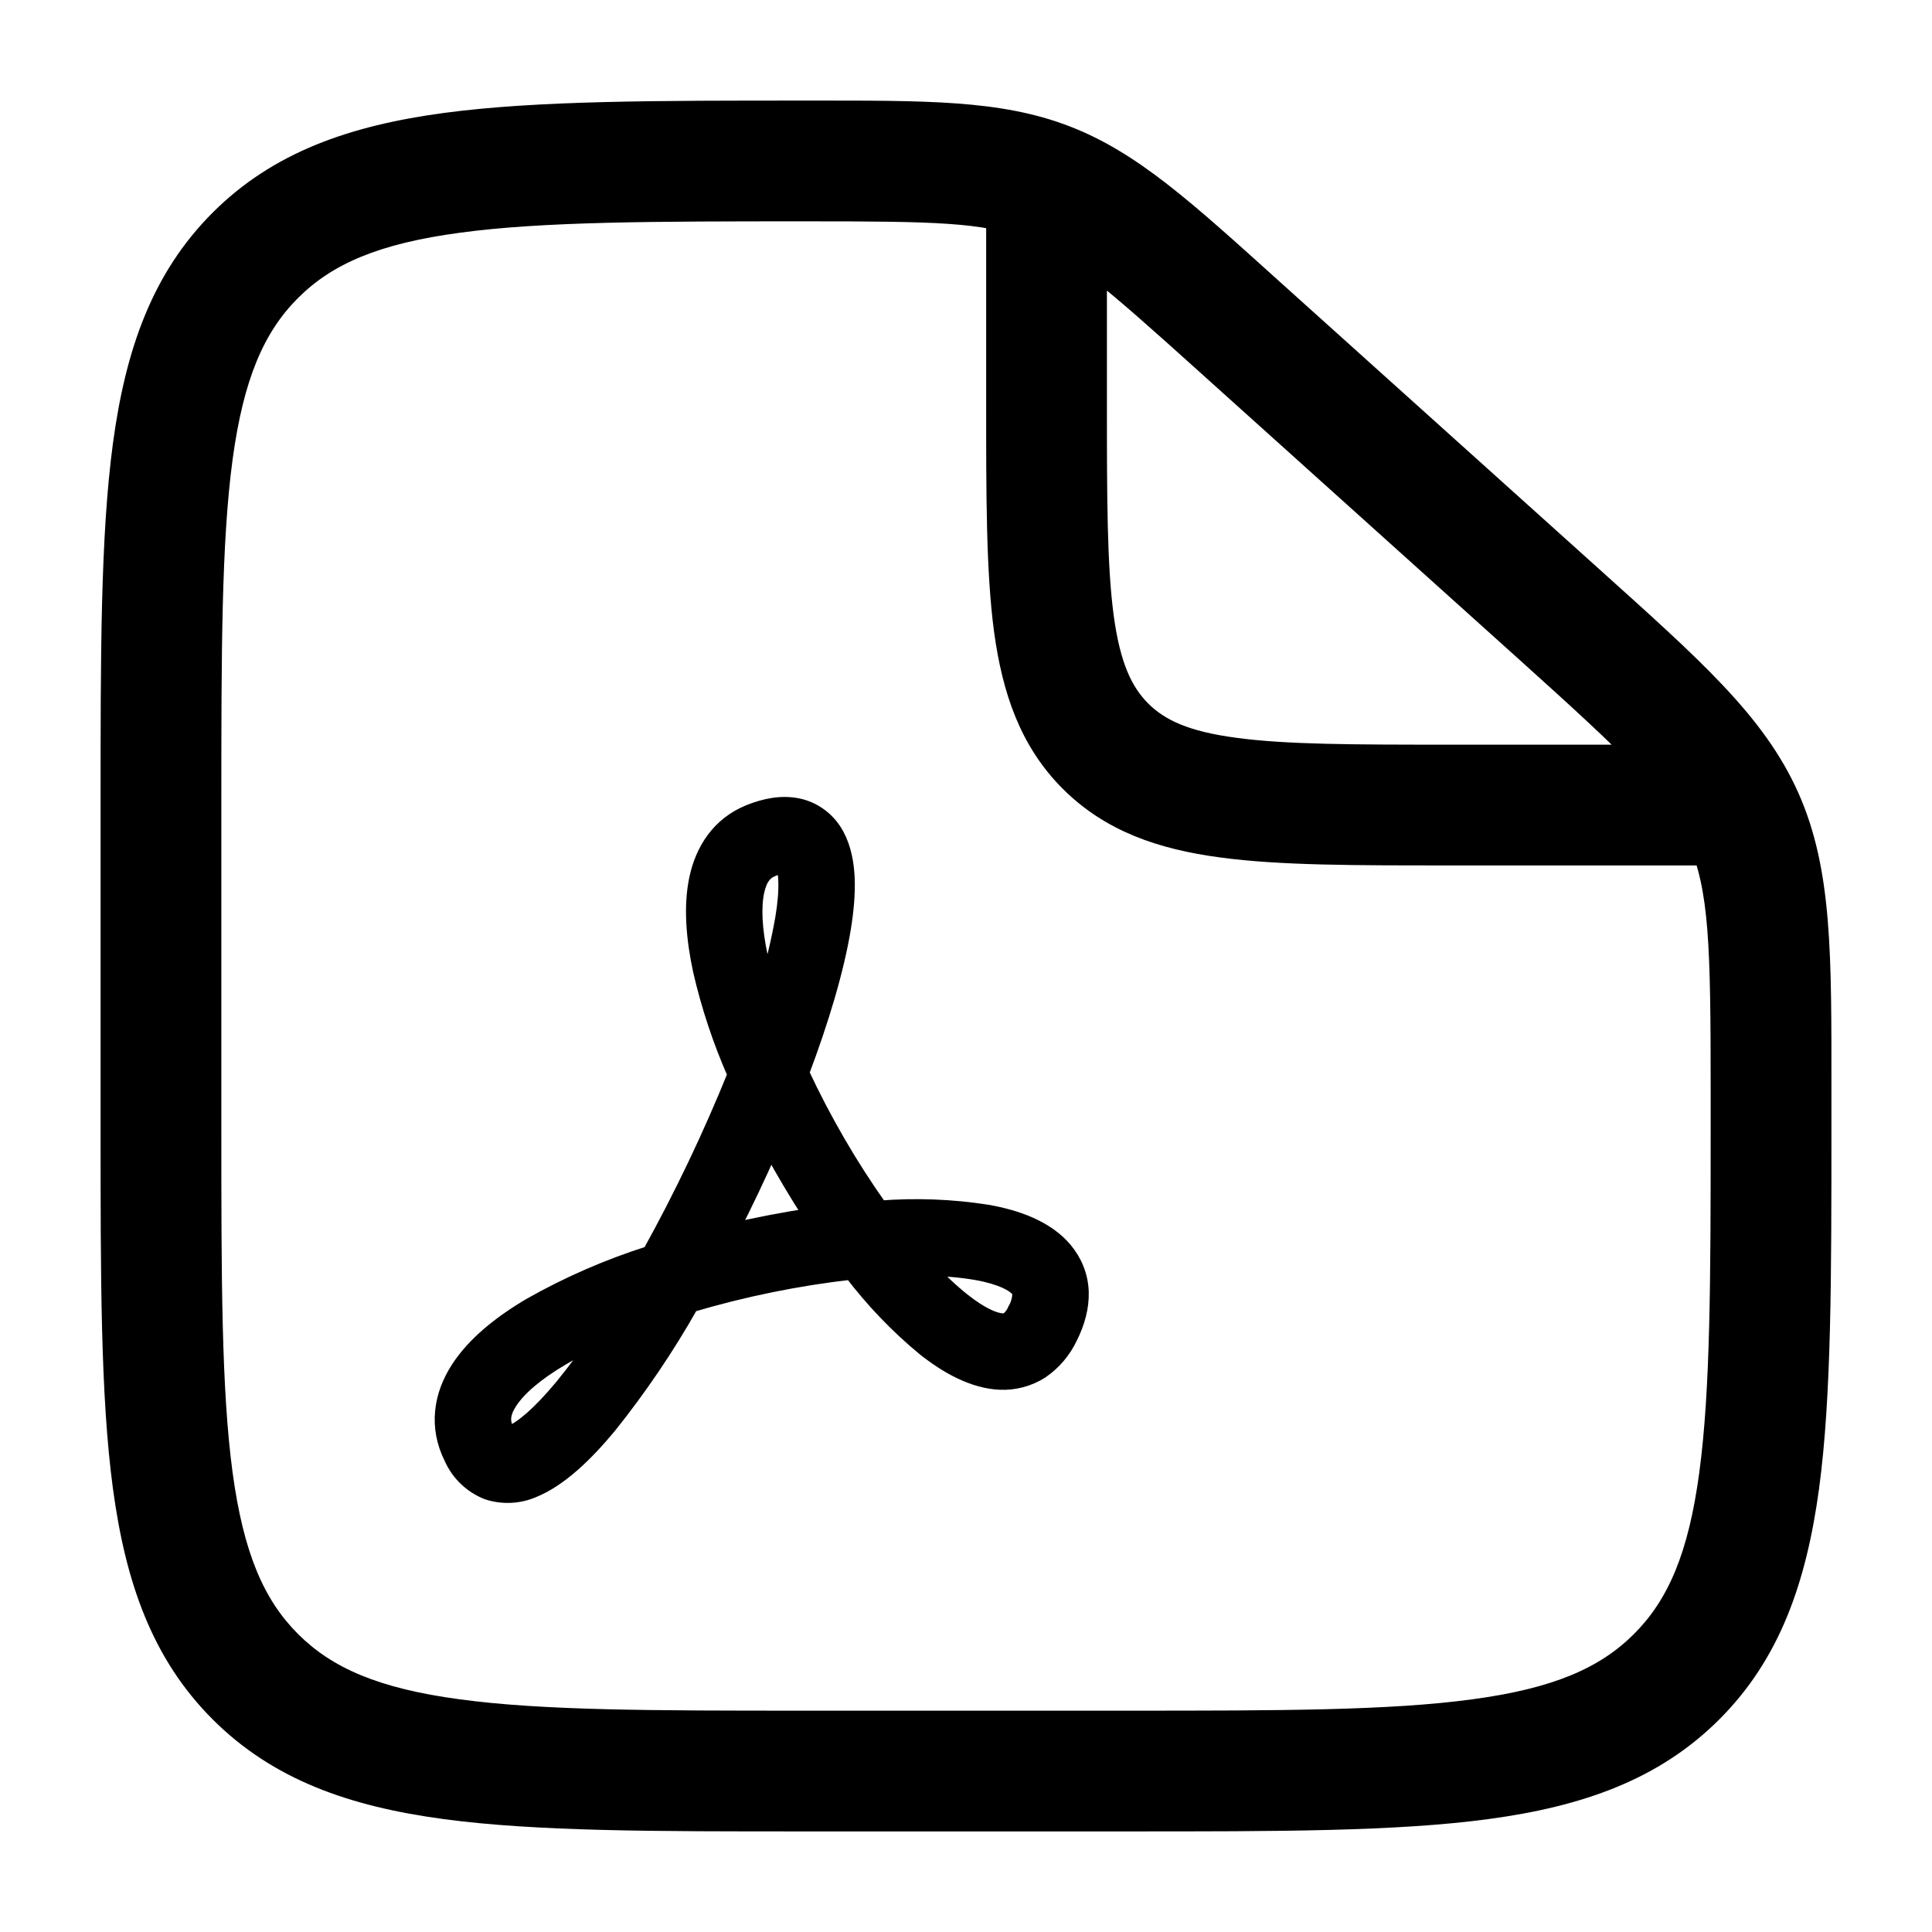 <svg width="16" height="16" viewBox="0 0 16 16" fill="none" xmlns="http://www.w3.org/2000/svg">
    <g clip-path="url(#clip0_23_3477)">
        <path
            d="M10.262 2.702L9.927 3.074L10.262 2.702ZM12.901 5.078L12.567 5.449L12.901 5.078ZM14.436 6.769L13.979 6.973L13.979 6.973L14.436 6.769ZM2.114 13.886L2.468 13.532L2.468 13.532L2.114 13.886ZM13.886 13.886L13.532 13.532L13.532 13.532L13.886 13.886ZM9.333 14.167H6.667V15.167H9.333V14.167ZM1.833 9.333V6.667H0.833V9.333H1.833ZM14.167 9.042V9.333H15.167V9.042H14.167ZM9.927 3.074L12.567 5.449L13.236 4.706L10.596 2.331L9.927 3.074ZM15.167 9.042C15.167 7.916 15.177 7.204 14.893 6.566L13.979 6.973C14.156 7.371 14.167 7.828 14.167 9.042H15.167ZM12.567 5.449C13.469 6.261 13.802 6.575 13.979 6.973L14.893 6.566C14.609 5.928 14.072 5.459 13.236 4.706L12.567 5.449ZM6.686 1.833C7.741 1.833 8.139 1.841 8.494 1.977L8.852 1.044C8.284 0.826 7.665 0.833 6.686 0.833V1.833ZM10.596 2.331C9.872 1.679 9.42 1.261 8.852 1.044L8.494 1.977C8.848 2.113 9.148 2.372 9.927 3.074L10.596 2.331ZM6.667 14.167C5.395 14.167 4.492 14.166 3.807 14.073C3.136 13.983 2.75 13.814 2.468 13.532L1.761 14.239C2.26 14.738 2.892 14.96 3.674 15.065C4.441 15.168 5.424 15.167 6.667 15.167V14.167ZM0.833 9.333C0.833 10.576 0.832 11.559 0.935 12.326C1.04 13.108 1.262 13.74 1.761 14.239L2.468 13.532C2.186 13.25 2.017 12.864 1.926 12.193C1.834 11.508 1.833 10.605 1.833 9.333H0.833ZM9.333 15.167C10.576 15.167 11.559 15.168 12.326 15.065C13.107 14.96 13.74 14.738 14.239 14.239L13.532 13.532C13.25 13.814 12.863 13.983 12.193 14.073C11.508 14.166 10.604 14.167 9.333 14.167V15.167ZM14.167 9.333C14.167 10.605 14.165 11.508 14.073 12.193C13.983 12.864 13.814 13.25 13.532 13.532L14.239 14.239C14.738 13.74 14.959 13.108 15.065 12.326C15.168 11.559 15.167 10.576 15.167 9.333H14.167ZM1.833 6.667C1.833 5.395 1.834 4.492 1.926 3.807C2.017 3.137 2.186 2.75 2.468 2.468L1.761 1.761C1.262 2.26 1.04 2.892 0.935 3.674C0.832 4.441 0.833 5.424 0.833 6.667H1.833ZM6.686 0.833C5.437 0.833 4.45 0.832 3.679 0.935C2.895 1.04 2.26 1.262 1.761 1.761L2.468 2.468C2.75 2.186 3.137 2.017 3.812 1.927C4.5 1.834 5.409 1.833 6.686 1.833V0.833ZM8.167 1.667V3.333H9.167V1.667H8.167ZM12 7.167H14.667V6.167H12V7.167ZM8.167 3.333C8.167 4.105 8.166 4.734 8.232 5.229C8.301 5.738 8.449 6.18 8.801 6.532L9.508 5.825C9.373 5.689 9.277 5.494 9.223 5.096C9.168 4.683 9.167 4.133 9.167 3.333H8.167ZM12 6.167C11.2 6.167 10.651 6.166 10.238 6.11C9.839 6.057 9.644 5.961 9.508 5.825L8.801 6.532C9.154 6.885 9.595 7.033 10.104 7.101C10.599 7.168 11.228 7.167 12 7.167V6.167Z"
            fill="currentColor" />
        <path
            d="M4.036 12.353C3.906 12.301 3.801 12.201 3.744 12.073C3.614 11.814 3.658 11.555 3.798 11.338C3.93 11.133 4.148 10.959 4.396 10.813C4.709 10.636 5.04 10.492 5.384 10.383C5.65 9.903 5.886 9.408 6.092 8.899C5.969 8.62 5.873 8.331 5.805 8.035C5.748 7.769 5.726 7.505 5.774 7.278C5.824 7.042 5.957 6.83 6.208 6.729C6.336 6.678 6.474 6.649 6.609 6.678C6.677 6.692 6.74 6.722 6.795 6.764C6.85 6.806 6.895 6.86 6.927 6.921C6.986 7.031 7.007 7.159 7.012 7.28C7.016 7.405 7.004 7.543 6.98 7.689C6.924 8.029 6.8 8.445 6.634 8.885C6.818 9.279 7.036 9.655 7.287 10.009C7.584 9.986 7.882 9.997 8.176 10.043C8.419 10.086 8.666 10.173 8.816 10.353C8.896 10.449 8.945 10.566 8.95 10.698C8.954 10.826 8.918 10.953 8.858 11.073C8.805 11.185 8.724 11.281 8.622 11.351C8.521 11.416 8.402 11.448 8.282 11.443C8.061 11.433 7.846 11.312 7.66 11.165C7.433 10.978 7.23 10.765 7.052 10.531C6.601 10.582 6.156 10.673 5.721 10.802C5.522 11.155 5.294 11.492 5.04 11.809C4.847 12.042 4.635 12.245 4.423 12.333C4.301 12.388 4.163 12.395 4.036 12.353ZM4.956 11.085C4.845 11.136 4.742 11.189 4.65 11.244C4.431 11.373 4.289 11.499 4.218 11.609C4.156 11.705 4.154 11.775 4.192 11.849C4.199 11.864 4.205 11.873 4.209 11.879L4.232 11.871C4.324 11.833 4.469 11.714 4.656 11.489C4.762 11.36 4.862 11.225 4.956 11.085ZM6.049 10.199C6.272 10.147 6.496 10.104 6.722 10.07C6.601 9.884 6.488 9.693 6.382 9.498C6.278 9.734 6.167 9.968 6.049 10.198V10.199ZM7.68 10.499C7.78 10.607 7.877 10.698 7.97 10.772C8.13 10.899 8.241 10.941 8.302 10.943C8.318 10.945 8.334 10.942 8.348 10.933C8.376 10.911 8.398 10.882 8.411 10.849C8.435 10.809 8.448 10.763 8.45 10.716C8.45 10.7 8.443 10.685 8.433 10.674C8.398 10.633 8.3 10.573 8.088 10.535C7.953 10.512 7.816 10.501 7.68 10.499V10.499ZM6.353 8.161C6.409 7.98 6.453 7.796 6.486 7.609C6.507 7.484 6.515 7.381 6.512 7.299C6.512 7.254 6.505 7.21 6.49 7.167C6.457 7.171 6.424 7.18 6.394 7.194C6.336 7.217 6.288 7.265 6.263 7.383C6.236 7.511 6.243 7.695 6.294 7.931C6.31 8.005 6.33 8.082 6.354 8.161H6.353Z"
            fill="currentColor" stroke="currentColor" stroke-width="0.133" />
    </g>
    <defs>
        <clipPath id="clip0_23_3477">
            <rect width="16" height="16" fill="white" />
        </clipPath>
    </defs>
</svg>
